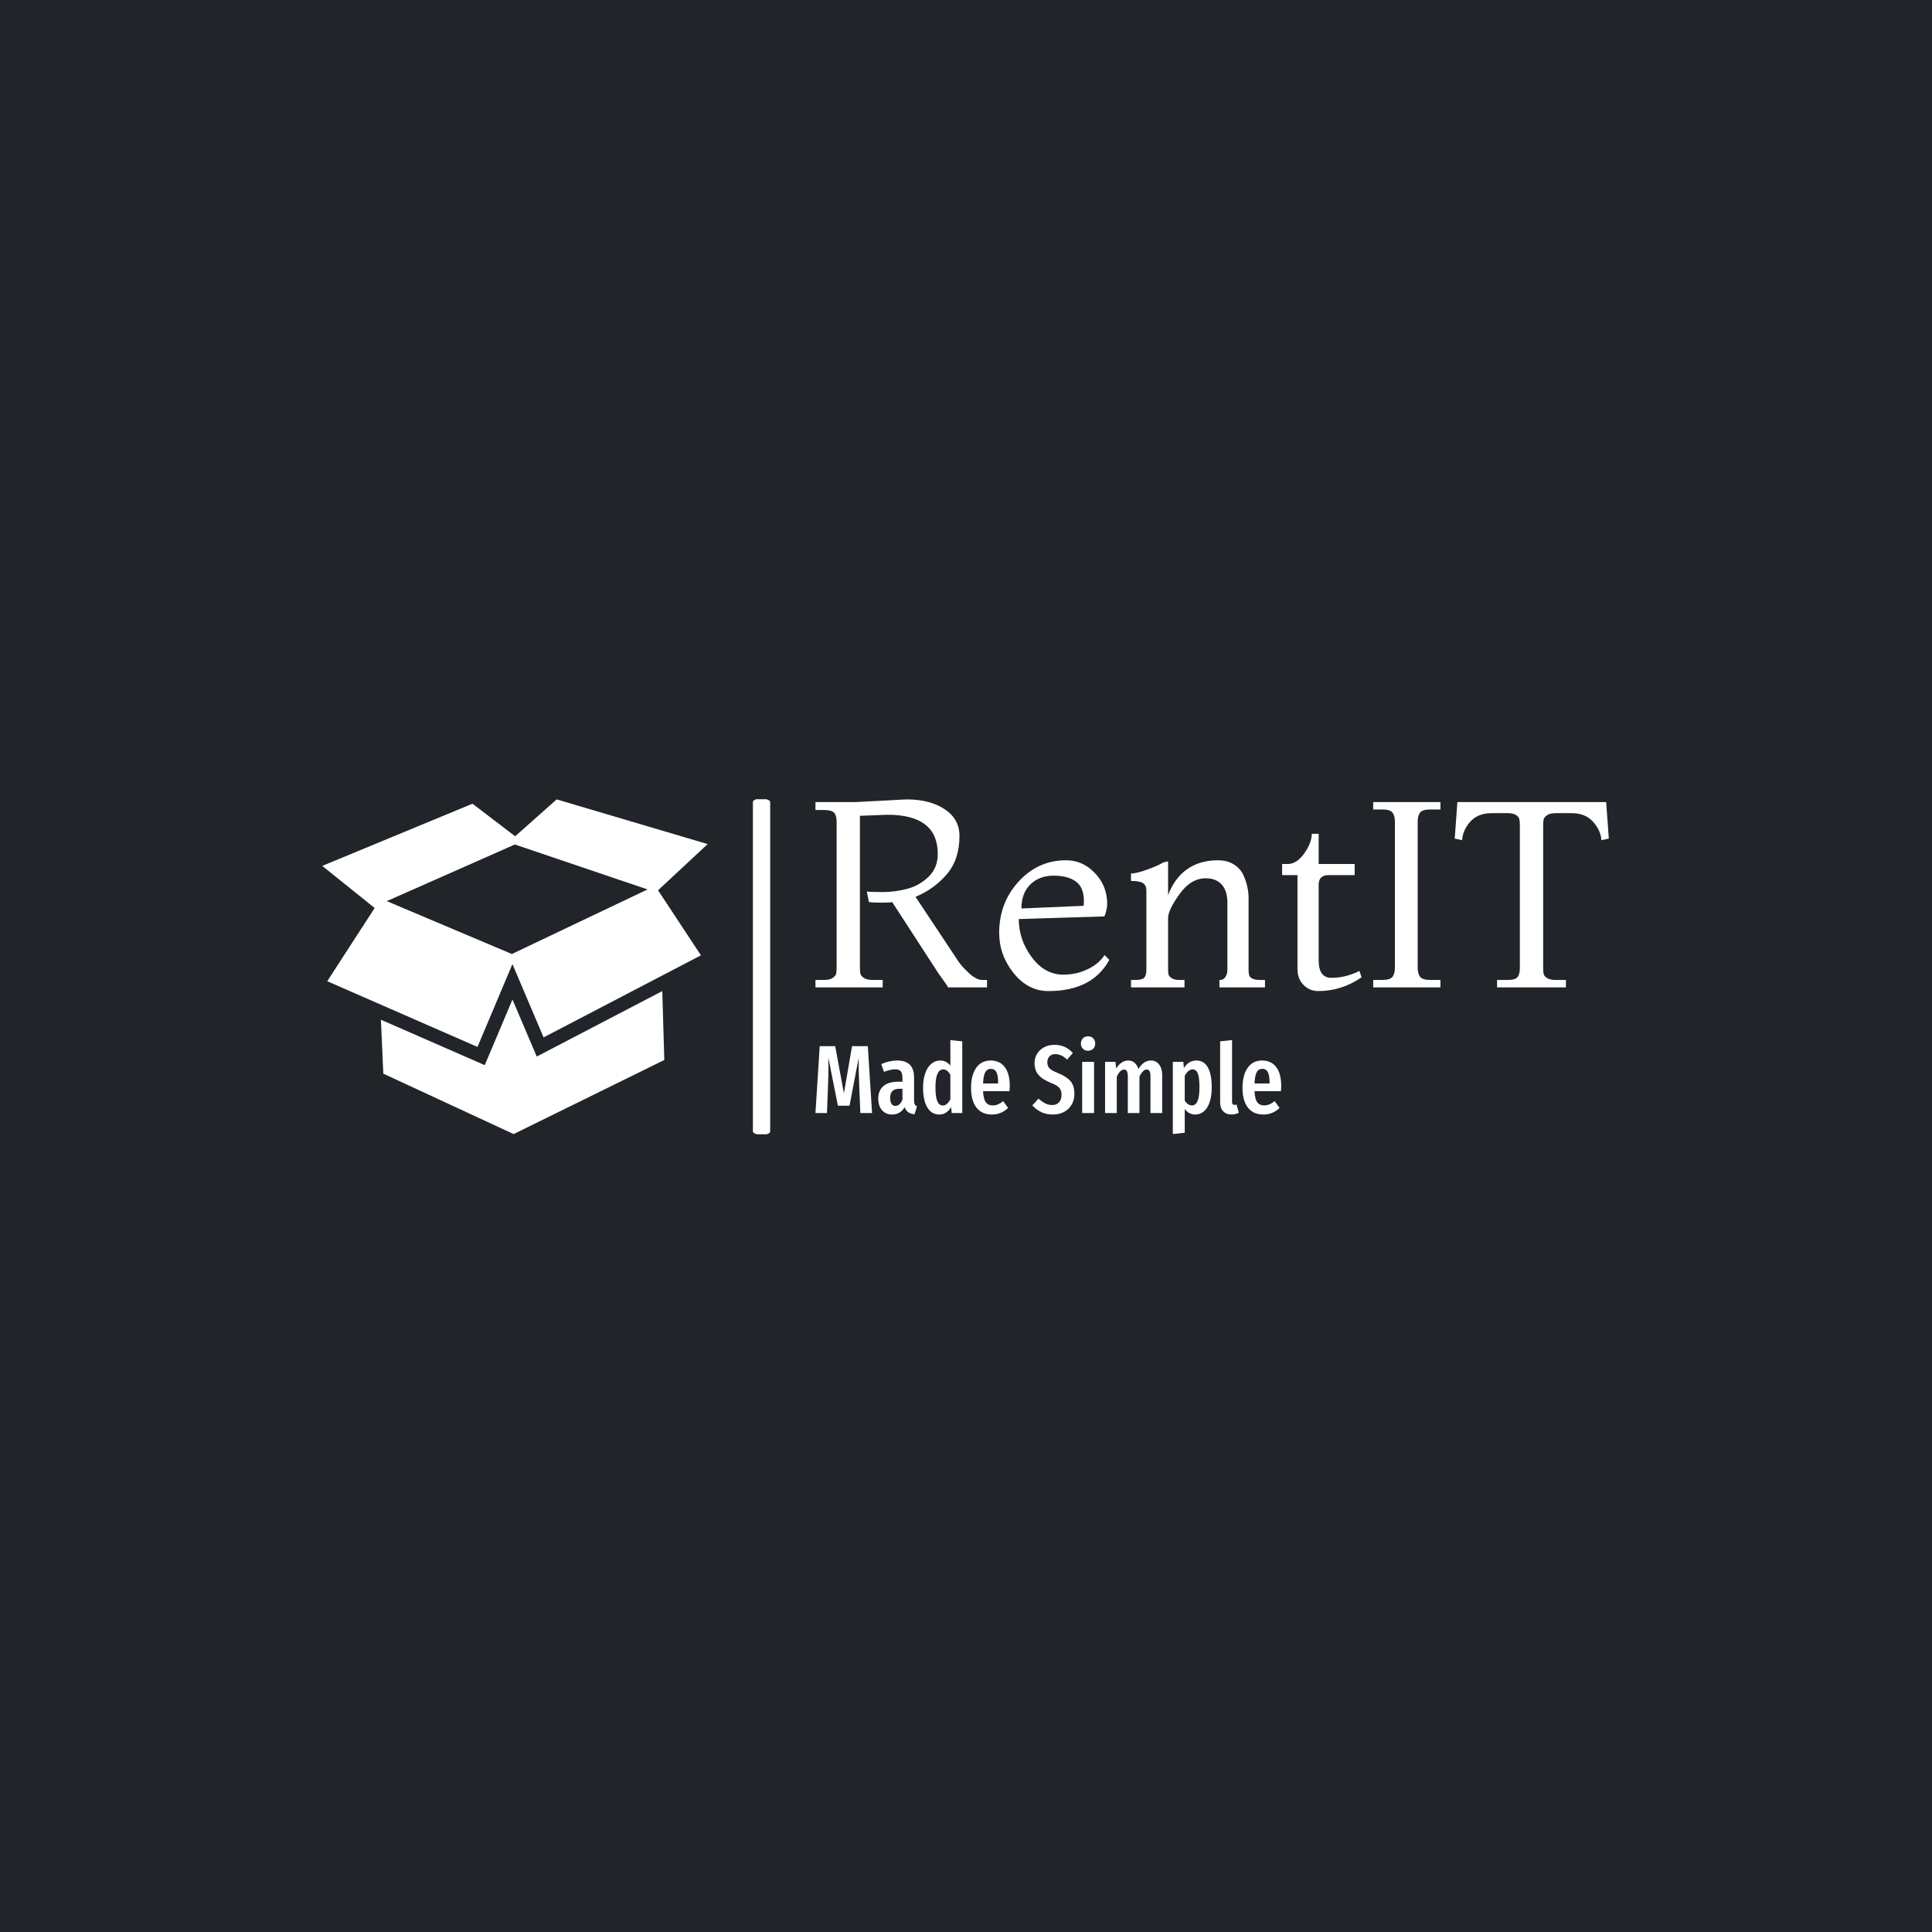 <svg xmlns="http://www.w3.org/2000/svg" version="1.1" xmlns:xlink="http://www.w3.org/1999/xlink" xmlns:svgjs="http://svgjs.dev/svgjs" width="1500" height="1500" viewBox="0 0 1500 1500"><rect width="1500" height="1500" fill="#212529"></rect><g transform="matrix(0.667,0,0,0.667,249.394,620.5)"><svg viewBox="0 0 396 103" data-background-color="#212529" preserveAspectRatio="xMidYMid meet" height="390" width="1500" xmlns="http://www.w3.org/2000/svg" xmlns:xlink="http://www.w3.org/1999/xlink"><g id="tight-bounds" transform="matrix(1,0,0,1,0.24,-0.198)"><svg viewBox="0 0 395.52 103.396" height="103.396" width="395.52"><g><svg viewBox="0 0 641.375 167.667" height="103.396" width="395.52"><g><rect width="8.617" height="167.667" x="214.682" y="0" fill="#ffffff" opacity="1" stroke-width="0" stroke="transparent" fill-opacity="1" class="rect-qz-0" data-fill-palette-color="primary" rx="1%" id="qz-0" data-palette-color="#ffffff"></rect></g><g transform="matrix(1,0,0,1,245.855,0.417)"><svg viewBox="0 0 395.52 166.833" height="166.833" width="395.52"><g id="textblocktransform"><svg viewBox="0 0 395.52 166.833" height="166.833" width="395.52" id="textblock"><g><svg viewBox="0 0 395.52 95.548" height="95.548" width="395.52"><g transform="matrix(1,0,0,1,0,0)"><svg width="395.52" viewBox="2 -35.5 149.84 36.2" height="95.548" data-palette-color="#ffffff"><path d="M2-35L9.7-35 19.2-35.5Q23.6-35.5 26.4-33.65 29.2-31.8 29.2-28.6L29.2-28.6Q29.2-24.15 26.8-21.35 24.4-18.55 20.9-17.1L20.9-17.1 29-4.9Q29.5-4.1 30.93-2.75 32.35-1.4 33.5-1.4L33.5-1.4 34.4-1.4 34.4 0 27 0Q27.15 0 26.05-1.5 24.95-3 24.8-3.3L24.8-3.3 16.5-16.1Q16-16 14.5-16 13-16 12.1-16.1L12.1-16.1 11.7-18.1Q12.4-18 14.7-18 17-18 19.3-18.6 21.6-19.2 23.35-20.88 25.1-22.55 25.1-25.2L25.1-25.2Q25.1-32.6 15.6-32.6L15.6-32.6 10.4-32.4 10.4-3.7Q10.4-2.95 10.5-2.55 10.6-2.15 11.15-1.78 11.7-1.4 12.8-1.4L12.8-1.4 14.7-1.4 14.7 0 2 0 2-1.4 3.6-1.4Q4.7-1.4 5.25-1.78 5.8-2.15 5.9-2.55 6-2.95 6-3.7L6-3.7 6-31.3Q6-32.45 5.53-32.98 5.05-33.5 3.6-33.5L3.6-33.5 2-33.5 2-35ZM56.6-6.1L56.6-6.1 57.5-5.2Q54.3 0.7 46 0.7L46 0.7Q42.15 0.7 39.42-2.7 36.7-6.1 36.7-10.3L36.7-10.3Q36.7-15.95 40.37-19.98 44.05-24 49.3-24L49.3-24Q51.8-24 53.7-22.55L53.7-22.55Q57.1-19.9 57.1-15.7L57.1-15.7Q57.1-15.1 56.87-14.25 56.65-13.4 56.5-13.4L56.5-13.4 40.4-12.9Q40.4-9 42.85-5.7 45.3-2.4 48.8-2.4L48.8-2.4Q51.3-2.4 53.42-3.43 55.55-4.45 56.6-6.1ZM40.9-14.9L40.9-14.9 52.6-15.4Q52.7-15.4 52.7-16.3L52.7-16.3Q52.7-18.9 51.17-20 49.65-21.1 46.97-21.1 44.3-21.1 42.6-19.45 40.9-17.8 40.9-14.9ZM86.9-1.4L86.9 0 78.3 0 78.3-1.4 78.5-1.4Q79.05-1.4 79.42-1.95 79.8-2.5 79.8-3.3L79.8-3.3 79.8-16Q79.8-18.25 78.72-19.43 77.65-20.6 75.7-20.6L75.7-20.6Q72.9-20.6 70.75-17.6 68.6-14.6 68.6-13.1L68.6-13.1 68.6-3.6Q68.6-2.8 68.67-2.45 68.75-2.1 69.25-1.75 69.75-1.4 70.8-1.4L70.8-1.4 71.7-1.4 71.7 0 61.6 0 61.6-1.4 62.4-1.4Q63.75-1.4 64.12-1.85 64.5-2.3 64.5-3.3L64.5-3.3 64.5-18.3Q64.5-19.25 63.87-19.68 63.25-20.1 61.6-20.1L61.6-20.1 61.6-21.5Q62.6-21.5 64.62-22.23 66.65-22.95 67.7-23.6L67.7-23.6 68.6-23.8 68.6-17.4Q69.75-20.55 72.15-22.28 74.55-24 78-24L78-24Q79.8-24 81.05-23.2 82.3-22.4 82.85-21.15L82.85-21.15Q83.8-19 83.8-16.9L83.8-16.9 83.8-3.4Q83.8-2.7 83.9-2.35L83.9-2.35Q84.15-1.4 86-1.4L86-1.4 86.9-1.4ZM104.74-3.1L104.74-3.1 105.14-1.9Q101.39 0.7 96.94 0.7L96.94 0.7Q95.34 0.7 94.19-0.45 93.04-1.6 93.04-3.5L93.04-3.5 93.04-21.2 90.14-21.2 90.14-23.3 91.24-23.3Q92.89-23.3 94.32-25.3 95.74-27.3 95.74-29L95.74-29 97.04-29 97.04-23.3 103.84-23.3 103.84-21.2 98.94-21.2Q97.04-21.2 97.04-19.4L97.04-19.4 97.04-5.1Q97.04-1.8 99.44-1.8L99.44-1.8Q102.14-1.8 104.74-3.1ZM120.04-1.4L120.04 0 107.34 0 107.34-1.4 109.04-1.4Q110.54-1.4 110.99-2 111.44-2.6 111.44-3.7L111.44-3.7 111.44-31.3Q111.44-32.4 110.99-33 110.54-33.6 109.04-33.6L109.04-33.6 107.34-33.6 107.34-35 120.04-35 120.04-33.6 118.14-33.6Q116.64-33.6 116.19-33 115.74-32.4 115.74-31.3L115.74-31.3 115.74-3.7Q115.74-2.6 116.19-2 116.64-1.4 118.14-1.4L118.14-1.4 120.04-1.4ZM143.74-1.4L143.74 0 130.74 0 130.74-1.4 132.74-1.4Q134.24-1.4 134.64-1.98 135.04-2.55 135.04-3.6L135.04-3.6 135.04-30.6Q135.04-31.35 134.94-31.78 134.84-32.2 134.31-32.55 133.79-32.9 132.74-32.9L132.74-32.9 129.74-32.9Q127.09-32.9 125.66-31.28 124.24-29.65 124.14-27.8L124.14-27.8 122.74-28.1 123.24-35 151.34-35 151.84-28.1 150.44-27.8Q150.34-29.6 148.89-31.25 147.44-32.9 144.84-32.9L144.84-32.9 141.84-32.9Q140.74-32.9 140.19-32.52 139.64-32.15 139.54-31.75 139.44-31.35 139.44-30.6L139.44-30.6 139.44-3.6Q139.44-2.9 139.54-2.5 139.64-2.1 140.19-1.75 140.74-1.4 141.84-1.4L141.84-1.4 143.74-1.4Z" opacity="1" transform="matrix(1,0,0,1,0,0)" fill="#ffffff" class="wordmark-text-0" data-fill-palette-color="primary" id="text-0"></path></svg></g></svg></g><g transform="matrix(1,0,0,1,0,118.104)"><svg viewBox="0 0 232.21 48.729" height="48.729" width="232.21"><g transform="matrix(1,0,0,1,0,0)"><svg width="232.21" viewBox="2 -39.65 240.63 50.5" height="48.729" data-palette-color="#ffffff"><path d="M29.05-34.55L31.25 0 25.2 0 24.6-14.6Q24.3-22.6 24.3-26L24.3-26 24.35-28.6 19.6-3.8 13.6-3.8 8.65-28.65Q8.7-27.15 8.7-24.05L8.7-24.05Q8.7-18.8 8.5-14.4L8.5-14.4 7.95 0 2 0 4.2-34.55 12.2-34.55 16.7-10.2 20.9-34.55 29.05-34.55ZM52.95-6.4Q52.95-5.1 53.3-4.48 53.65-3.85 54.45-3.45L54.45-3.45 53.2 0.65Q51.15 0.4 49.92-0.45 48.7-1.3 48.1-3.05L48.1-3.05Q45.8 0.75 41.65 0.75L41.65 0.75Q38.35 0.75 36.4-1.48 34.45-3.7 34.45-7.4L34.45-7.4Q34.45-11.7 37.12-13.95 39.8-16.2 44.9-16.2L44.9-16.2 46.95-16.2 46.95-18.05Q46.95-20.55 46.07-21.58 45.2-22.6 43.25-22.6L43.25-22.6Q40.9-22.6 37.4-21.3L37.4-21.3 36-25.3Q38-26.2 40.15-26.68 42.3-27.15 44.25-27.15L44.25-27.15Q52.95-27.15 52.95-18.35L52.95-18.35 52.95-6.4ZM43.3-3.7Q45.7-3.7 46.95-7L46.95-7 46.95-12.55 45.5-12.55Q42.95-12.55 41.77-11.4 40.6-10.25 40.6-7.85L40.6-7.85Q40.6-5.8 41.3-4.75 42-3.7 43.3-3.7L43.3-3.7ZM71.7-37.7L77.85-37.05 77.85 0 72.4 0 72.1-3.05Q69.75 0.75 66.05 0.75L66.05 0.75Q61.95 0.75 59.77-2.93 57.6-6.6 57.6-13.2L57.6-13.2Q57.6-17.4 58.72-20.58 59.85-23.75 61.85-25.45 63.85-27.15 66.45-27.15L66.45-27.15Q69.65-27.15 71.7-24.5L71.7-24.5 71.7-37.7ZM67.8-3.9Q68.95-3.9 69.87-4.7 70.8-5.5 71.7-7L71.7-7 71.7-19.85Q70.1-22.55 68.05-22.55L68.05-22.55Q64-22.55 64-13.25L64-13.25Q64-8.2 65-6.05 66-3.9 67.8-3.9L67.8-3.9ZM102.39-13.85Q102.39-13.4 102.24-11.3L102.24-11.3 88.59-11.3Q88.79-7.2 90.02-5.58 91.24-3.95 93.49-3.95L93.49-3.95Q95.04-3.95 96.29-4.48 97.54-5 98.99-6.15L98.99-6.15 101.54-2.65Q98.04 0.75 93.14 0.75L93.14 0.75Q87.94 0.75 85.17-2.85 82.39-6.45 82.39-13L82.39-13Q82.39-19.55 85.04-23.35 87.69-27.15 92.54-27.15L92.54-27.15Q97.19-27.15 99.79-23.78 102.39-20.4 102.39-13.85L102.39-13.85ZM96.39-15.3L96.39-15.65Q96.39-19.4 95.49-21.13 94.59-22.85 92.59-22.85L92.59-22.85Q90.74-22.85 89.77-21.18 88.79-19.5 88.59-15.3L88.59-15.3 96.39-15.3ZM125.44-35.25Q128.44-35.25 130.74-34.2 133.04-33.15 134.99-31.05L134.99-31.05 132.04-27.65Q130.49-29.05 129.01-29.75 127.54-30.45 125.89-30.45L125.89-30.45Q123.99-30.45 122.89-29.28 121.79-28.1 121.79-26.2L121.79-26.2Q121.79-24.3 122.94-23.1 124.09-21.9 127.44-20.6L127.44-20.6Q131.74-18.85 133.76-16.5 135.79-14.15 135.79-9.85L135.79-9.85Q135.79-6.9 134.44-4.48 133.09-2.05 130.56-0.65 128.04 0.75 124.69 0.75L124.69 0.75Q121.24 0.75 118.69-0.48 116.14-1.7 114.04-3.95L114.04-3.95 117.24-7.45Q119.04-5.85 120.69-5 122.34-4.15 124.29-4.15L124.29-4.15Q126.59-4.15 127.86-5.58 129.14-7 129.14-9.45L129.14-9.45Q129.14-11.6 128.01-12.98 126.89-14.35 123.84-15.5L123.84-15.5Q119.24-17.35 117.21-19.75 115.19-22.15 115.19-25.75L115.19-25.75Q115.19-28.5 116.51-30.65 117.84-32.8 120.19-34.02 122.54-35.25 125.44-35.25L125.44-35.25ZM139.79-26.45L145.94-26.45 145.94 0 139.79 0 139.79-26.45ZM142.84-39.65Q144.49-39.65 145.51-38.6 146.54-37.55 146.54-35.9L146.54-35.9Q146.54-34.3 145.51-33.25 144.49-32.2 142.84-32.2L142.84-32.2Q141.19-32.2 140.16-33.25 139.14-34.3 139.14-35.9L139.14-35.9Q139.14-37.55 140.16-38.6 141.19-39.65 142.84-39.65L142.84-39.65ZM175.28-27.15Q177.93-27.15 179.53-25.1 181.13-23.05 181.13-19.6L181.13-19.6 181.13 0 175.08 0 175.08-18.95Q175.08-20.85 174.58-21.68 174.08-22.5 173.13-22.5L173.13-22.5Q171.18-22.5 169.38-18.8L169.38-18.8 169.38 0 163.38 0 163.38-18.95Q163.38-22.5 161.48-22.5L161.48-22.5Q159.43-22.5 157.68-18.8L157.68-18.8 157.68 0 151.63 0 151.63-26.45 156.98-26.45 157.38-23.05Q159.98-27.15 163.63-27.15L163.63-27.15Q165.48-27.15 166.83-26 168.18-24.85 168.88-22.75L168.88-22.75Q171.53-27.15 175.28-27.15L175.28-27.15ZM198.83-27.15Q202.73-27.15 204.73-23.58 206.73-20 206.73-13.3L206.73-13.3Q206.73-6.8 204.46-3.03 202.18 0.75 198.13 0.75L198.13 0.75Q194.93 0.75 192.78-2.1L192.78-2.1 192.78 10.15 186.63 10.85 186.63-26.45 192.08-26.45 192.33-23.25Q193.63-25.25 195.23-26.2 196.83-27.15 198.83-27.15L198.83-27.15ZM196.48-3.95Q198.38-3.95 199.38-6.13 200.38-8.3 200.38-13.25L200.38-13.25Q200.38-18.45 199.53-20.5 198.68-22.55 196.88-22.55L196.88-22.55Q194.58-22.55 192.78-19.25L192.78-19.25 192.78-6.45Q194.38-3.95 196.48-3.95L196.48-3.95ZM216.93 0.75Q214.23 0.75 212.65-0.93 211.08-2.6 211.08-5.4L211.08-5.4 211.08-37.05 217.23-37.7 217.23-5.65Q217.23-5 217.53-4.6 217.83-4.2 218.43-4.2L218.43-4.2Q218.78-4.2 219.1-4.3 219.43-4.4 219.53-4.4L219.53-4.4 220.73-0.2Q219.03 0.75 216.93 0.75L216.93 0.75ZM242.63-13.85Q242.63-13.4 242.48-11.3L242.48-11.3 228.83-11.3Q229.03-7.2 230.25-5.58 231.48-3.95 233.73-3.95L233.73-3.95Q235.28-3.95 236.53-4.48 237.78-5 239.23-6.15L239.23-6.15 241.78-2.65Q238.28 0.75 233.38 0.75L233.38 0.75Q228.18 0.75 225.4-2.85 222.63-6.45 222.63-13L222.63-13Q222.63-19.55 225.28-23.35 227.93-27.15 232.78-27.15L232.78-27.15Q237.43-27.15 240.03-23.78 242.63-20.4 242.63-13.85L242.63-13.85ZM236.63-15.3L236.63-15.65Q236.63-19.4 235.73-21.13 234.83-22.85 232.83-22.85L232.83-22.85Q230.98-22.85 230-21.18 229.03-19.5 228.83-15.3L228.83-15.3 236.63-15.3Z" opacity="1" transform="matrix(1,0,0,1,0,0)" fill="#ffffff" class="slogan-text-1" data-fill-palette-color="secondary" id="text-1"></path></svg></g></svg></g></svg></g></svg></g><g transform="matrix(1,0,0,1,0,0.417)"><svg viewBox="0 0 192.126 166.833" height="166.833" width="192.126"><g><svg xmlns="http://www.w3.org/2000/svg" xmlns:xlink="http://www.w3.org/1999/xlink" version="1.1" x="0" y="0" viewBox="2.046 3.883 27.908 24.234" enable-background="new 0 0 32 32" xml:space="preserve" height="166.833" width="192.126" class="icon-icon-0" data-fill-palette-color="accent" id="icon-0"><path d="M17.578 22.504l-1.758-4.129-2.007 4.752-7.519-3.289 0.174 3.905 9.437 4.374 10.91-5.365-0.146-4.988L17.578 22.504zM29.954 7.119L19.021 3.883l-3.006 2.671-3.091-2.359L2.046 8.699l3.795 3.048-3.433 5.302 10.879 4.758 2.53-5.999 2.257 5.308 11.393-5.942-3.105-4.709L29.954 7.119zM15.777 15.079l-9.059-3.83 9.275-4.101 9.608 3.255L15.777 15.079z" fill="#ffffff" data-fill-palette-color="accent"></path></svg></g></svg></g></svg></g><defs></defs></svg><rect width="395.52" height="103.396" fill="none" stroke="none" visibility="hidden"></rect></g></svg></g></svg>